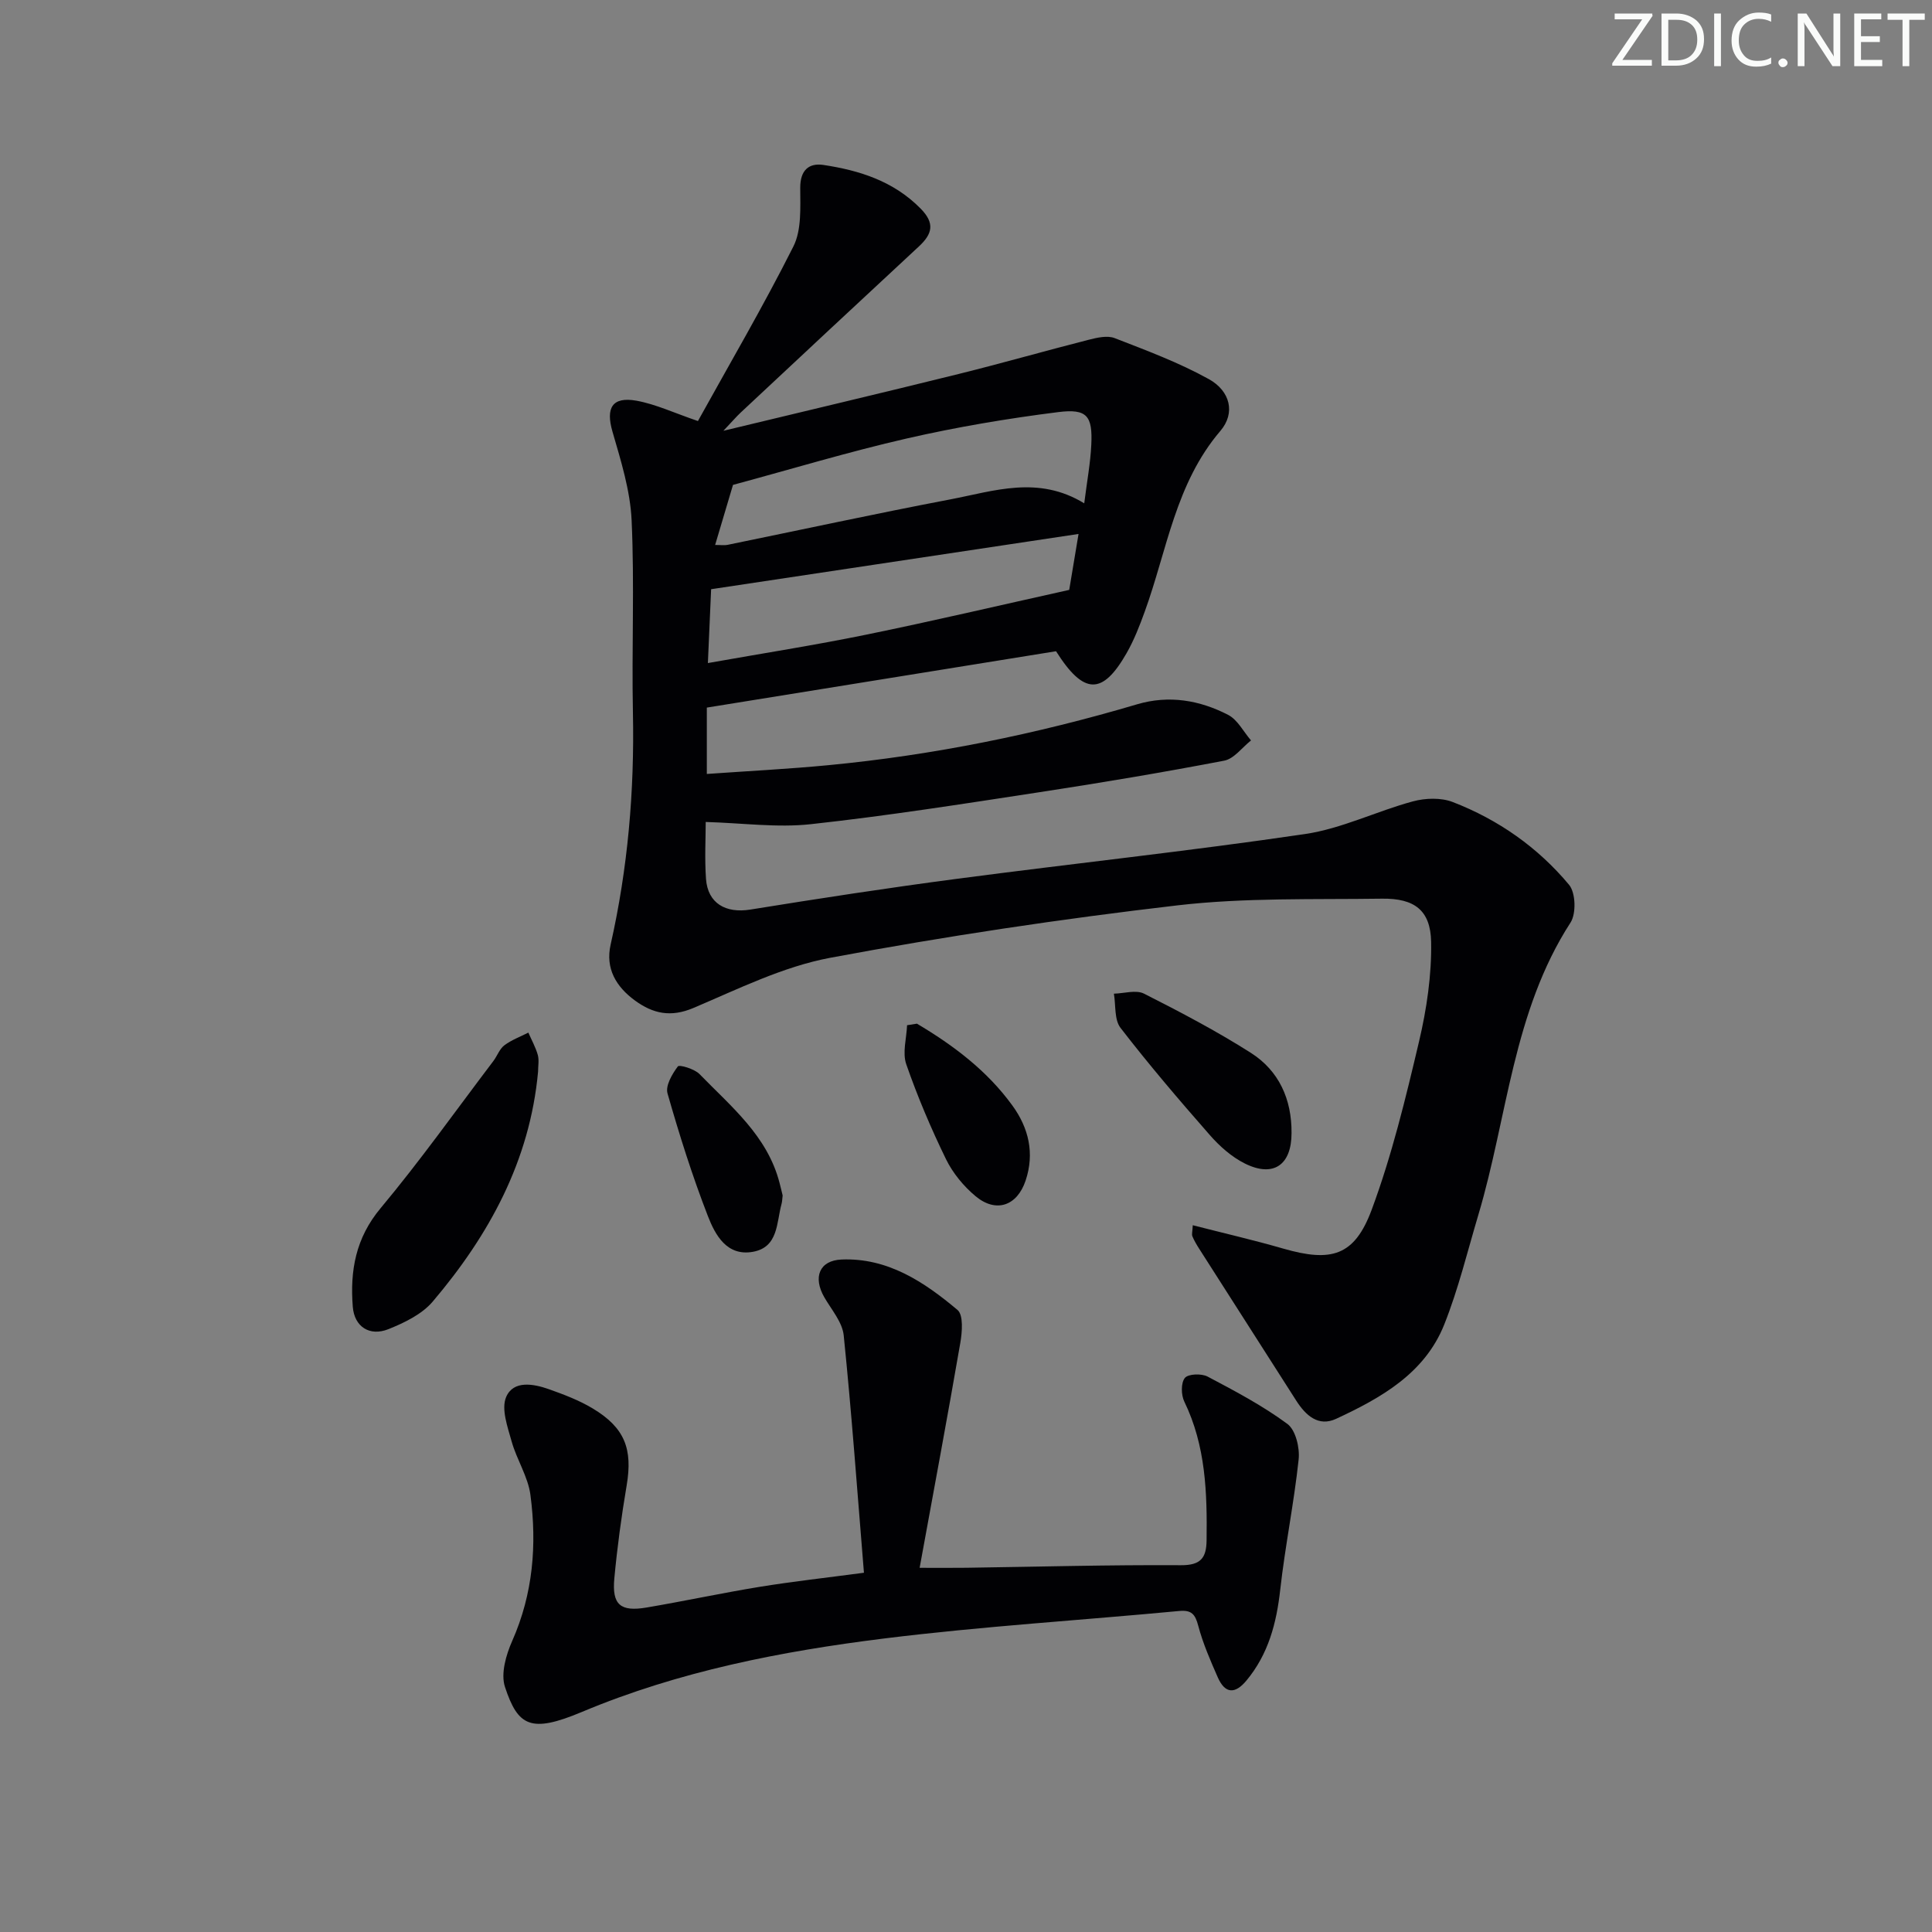 <svg enable-background="new 0 0 400 400" viewBox="0 0 400 400" xmlns="http://www.w3.org/2000/svg"><rect x="0" y="0" width="400" height="400" fill="#808080" stroke="none"/><g fill="#fafbfa"><path d="m342.2 3.2-6.3 9.2h6.1v1.2h-8.2v-.5l6.2-9.1h-5.7v-1.2h7.8v.4z"/><path d="m344 13.7v-10.9h3.1c1.6 0 3 .5 4.1 1.4 1.1 1 1.6 2.2 1.6 3.9s-.5 3-1.6 4-2.5 1.5-4.2 1.5h-3zm1.4-9.6v8.4h1.6c1.4 0 2.5-.4 3.2-1.1.8-.8 1.2-1.8 1.2-3.2s-.4-2.4-1.2-3.1-1.8-1-3.1-1z"/><path d="m356.3 2.8v10.9h-1.4v-10.9z"/><path d="m366.6 13.2c-.8.4-1.8.6-3 .6-1.6 0-2.8-.5-3.7-1.5s-1.4-2.3-1.4-3.9c0-1.7.5-3.2 1.6-4.2s2.4-1.6 4-1.6c1 0 1.9.1 2.6.4v1.5c-.8-.4-1.6-.6-2.6-.6-1.2 0-2.2.4-3 1.2s-1.1 1.9-1.1 3.3c0 1.3.4 2.3 1.1 3.1s1.6 1.1 2.8 1.1c1.1 0 2-.2 2.8-.7v1.3z"/><path d="m368.2 13c0-.3.1-.5.3-.6.2-.2.4-.3.6-.3.3 0 .5.1.7.3s.3.4.3.6-.1.5-.3.6c-.2.2-.4.3-.7.3s-.5-.1-.6-.3c-.2-.2-.3-.4-.3-.6z"/><path d="m381.1 13.7h-1.7l-5.5-8.4c-.2-.2-.3-.5-.4-.7 0 .2.1.8.1 1.5v7.6h-1.4v-10.9h1.8l5.3 8.3c.3.4.4.6.4.8 0-.3-.1-.8-.1-1.6v-7.5h1.4v10.9z"/><path d="m389.7 13.7h-5.8v-10.9h5.6v1.2h-4.2v3.5h3.9v1.2h-3.9v3.7h4.4z"/><path d="m398.4 4.1h-3.1v9.6h-1.4v-9.6h-3.1v-1.3h7.7v1.3z"/></g><path d="m144.5 87.17c6.46-11.68 13.51-23.71 19.76-36.14 1.73-3.44 1.42-8.07 1.42-12.16-.01-3.63 1.79-5.17 4.8-4.72 7.47 1.13 14.5 3.34 20.1 9.01 3.05 3.08 2.45 5.28-.35 7.88-12.32 11.42-24.59 22.89-36.86 34.36-.91.85-1.72 1.81-3.6 3.79 17.18-4.14 32.96-7.86 48.7-11.76 9-2.23 17.92-4.79 26.91-7.08 1.74-.44 3.86-.94 5.39-.35 6.62 2.57 13.34 5.07 19.52 8.5 4.42 2.46 5.54 7.01 2.38 10.71-9.3 10.88-11.04 24.68-15.65 37.38-1.07 2.96-2.23 5.95-3.79 8.67-4.95 8.64-8.81 8.71-14.59-.43-23.74 3.83-47.9 7.73-72.3 11.67v13.74c8.46-.6 16.84-1.02 25.19-1.82 21.72-2.08 43.01-6.42 63.92-12.61 6.57-1.94 12.93-.85 18.83 2.2 1.96 1.02 3.18 3.49 4.73 5.29-1.84 1.45-3.51 3.8-5.56 4.19-12.7 2.43-25.47 4.58-38.26 6.53-15.75 2.41-31.5 4.89-47.33 6.62-6.96.76-14.12-.24-21.75-.46 0 3.31-.24 7.57.06 11.79.37 5.07 4.09 7.16 9.16 6.35 14.24-2.3 28.49-4.49 42.79-6.37 24.01-3.17 48.11-5.74 72.06-9.27 7.61-1.12 14.82-4.73 22.33-6.76 2.58-.7 5.83-.81 8.26.13 9.43 3.64 17.63 9.39 24.09 17.14 1.37 1.64 1.5 5.97.3 7.82-11.94 18.46-13.04 40.25-19.08 60.5-2.27 7.61-4.14 15.38-7.07 22.73-4.04 10.12-13.09 15.19-22.38 19.51-3.68 1.71-6.3-.71-8.25-3.75-6.7-10.48-13.4-20.95-20.09-31.44-.53-.83-1.04-1.69-1.42-2.6-.17-.41.02-.96.08-2.29 6.39 1.64 12.61 3.07 18.74 4.84 9.92 2.86 14.73 1.57 18.3-8.04 4.19-11.28 7.04-23.11 9.81-34.85 1.58-6.71 2.62-13.74 2.5-20.6-.12-6.56-3.45-9.05-10.16-8.96-14.14.2-28.4-.24-42.4 1.39-24.05 2.8-48.05 6.4-71.85 10.85-9.77 1.83-19.08 6.47-28.35 10.4-4.67 1.97-8.34 1.17-12.06-1.54-3.92-2.86-6.17-6.63-5.06-11.57 3.57-15.82 4.95-31.8 4.62-48.01-.27-13.28.34-26.58-.27-39.84-.28-6.18-2.22-12.35-3.96-18.36-1.42-4.89-.11-7.32 4.96-6.42 4.02.73 7.84 2.55 12.73 4.21zm79.98 17.04c.57-4.56 1.28-8.33 1.46-12.11.29-5.97-.85-7.53-6.83-6.78-10.51 1.32-21 3.09-31.32 5.45-12.07 2.76-23.95 6.36-36.03 9.62-1.21 4.08-2.41 8.09-3.7 12.44 1.26 0 1.93.11 2.55-.02 15.4-3.15 30.77-6.49 46.21-9.43 9-1.72 18.13-5 27.66.83zm-77.92 33.07c11.37-2.02 22.13-3.7 32.78-5.88 13.71-2.8 27.34-6.01 42.03-9.27.42-2.51 1.1-6.6 1.93-11.58-26.01 3.91-50.95 7.66-76.07 11.44-.21 4.73-.42 9.62-.67 15.29z" fill="#010104"/><path d="m178.87 325.62c-1.37-16.75-2.54-32.98-4.19-49.15-.28-2.74-2.54-5.32-4.02-7.89-2.38-4.14-1.03-7.62 3.58-7.81 9.57-.39 17.11 4.65 24 10.44 1.25 1.05.97 4.58.58 6.83-2.65 15.33-5.51 30.63-8.42 46.56 3.83 0 6.74.03 9.66-.01 14.81-.21 29.62-.62 44.42-.53 4.12.03 5.28-1.51 5.33-5.11.13-9.86-.16-19.6-4.61-28.76-.67-1.38-.72-3.87.11-4.9.7-.86 3.44-.95 4.7-.29 5.67 2.99 11.4 6.02 16.53 9.81 1.71 1.26 2.59 4.94 2.33 7.35-.96 9.02-2.8 17.94-3.81 26.95-.77 6.95-2.45 13.35-6.99 18.82-2.39 2.88-4.44 2.74-5.94-.65-1.53-3.48-3.07-7.01-4.04-10.66-.63-2.4-1.38-3.33-3.97-3.08-20.33 1.92-40.73 3.17-60.98 5.68-21.41 2.66-42.59 6.79-62.69 15.23-10.56 4.43-13.21 2.96-15.9-5.18-.91-2.75.22-6.65 1.5-9.54 4.32-9.76 5.13-19.9 3.77-30.22-.5-3.79-2.84-7.31-3.89-11.07-.84-3.01-2.19-6.72-1.14-9.2 1.49-3.5 5.64-2.76 8.86-1.62 3.1 1.1 6.24 2.29 9.04 3.97 6.68 4 8.33 8.41 7.05 15.97-1.08 6.38-1.95 12.8-2.55 19.24-.51 5.44 1.25 6.94 6.68 6.02 7.84-1.33 15.62-3.01 23.46-4.29 6.73-1.09 13.48-1.84 21.54-2.91z" fill="#010104"/><path d="m111.4 221.9c-1.7 18.42-10.13 33.82-21.82 47.59-2.23 2.62-5.84 4.36-9.14 5.69-3.94 1.58-7.08-.52-7.4-4.63-.59-7.46.59-14.23 5.77-20.42 8.19-9.81 15.61-20.27 23.34-30.46.8-1.06 1.27-2.49 2.27-3.25 1.48-1.11 3.3-1.78 4.97-2.63.67 1.54 1.51 3.04 1.96 4.64.29 1.07.05 2.3.05 3.47z" fill="#010104"/><path d="m267.4 234.57c.01 6.62-3.74 9.27-9.65 6.33-2.74-1.36-5.23-3.57-7.27-5.9-6.35-7.24-12.61-14.57-18.49-22.19-1.31-1.7-.96-4.69-1.37-7.08 2.1-.05 4.58-.84 6.23-.01 7.53 3.81 15.03 7.75 22.14 12.27 5.81 3.71 8.46 9.6 8.41 16.58z" fill="#010104"/><path d="m189.84 211.94c7.57 4.49 14.55 9.75 19.78 16.97 3.35 4.62 4.62 9.86 2.72 15.52-1.75 5.22-6.09 6.78-10.36 3.23-2.47-2.06-4.71-4.78-6.12-7.66-3.11-6.38-5.9-12.96-8.23-19.66-.83-2.39.06-5.37.17-8.08.69-.12 1.37-.22 2.04-.32z" fill="#010104"/><path d="m162.04 247.51c-.09.76-.1 1.27-.23 1.75-1.06 3.87-.64 8.95-5.91 9.91-5.41.98-7.82-3.48-9.33-7.37-3.23-8.31-5.92-16.85-8.37-25.43-.45-1.59.96-4.01 2.14-5.58.31-.41 3.44.51 4.48 1.58 6.54 6.73 14.06 12.8 16.57 22.51.25.94.47 1.9.65 2.63z" fill="#010104"/></svg>